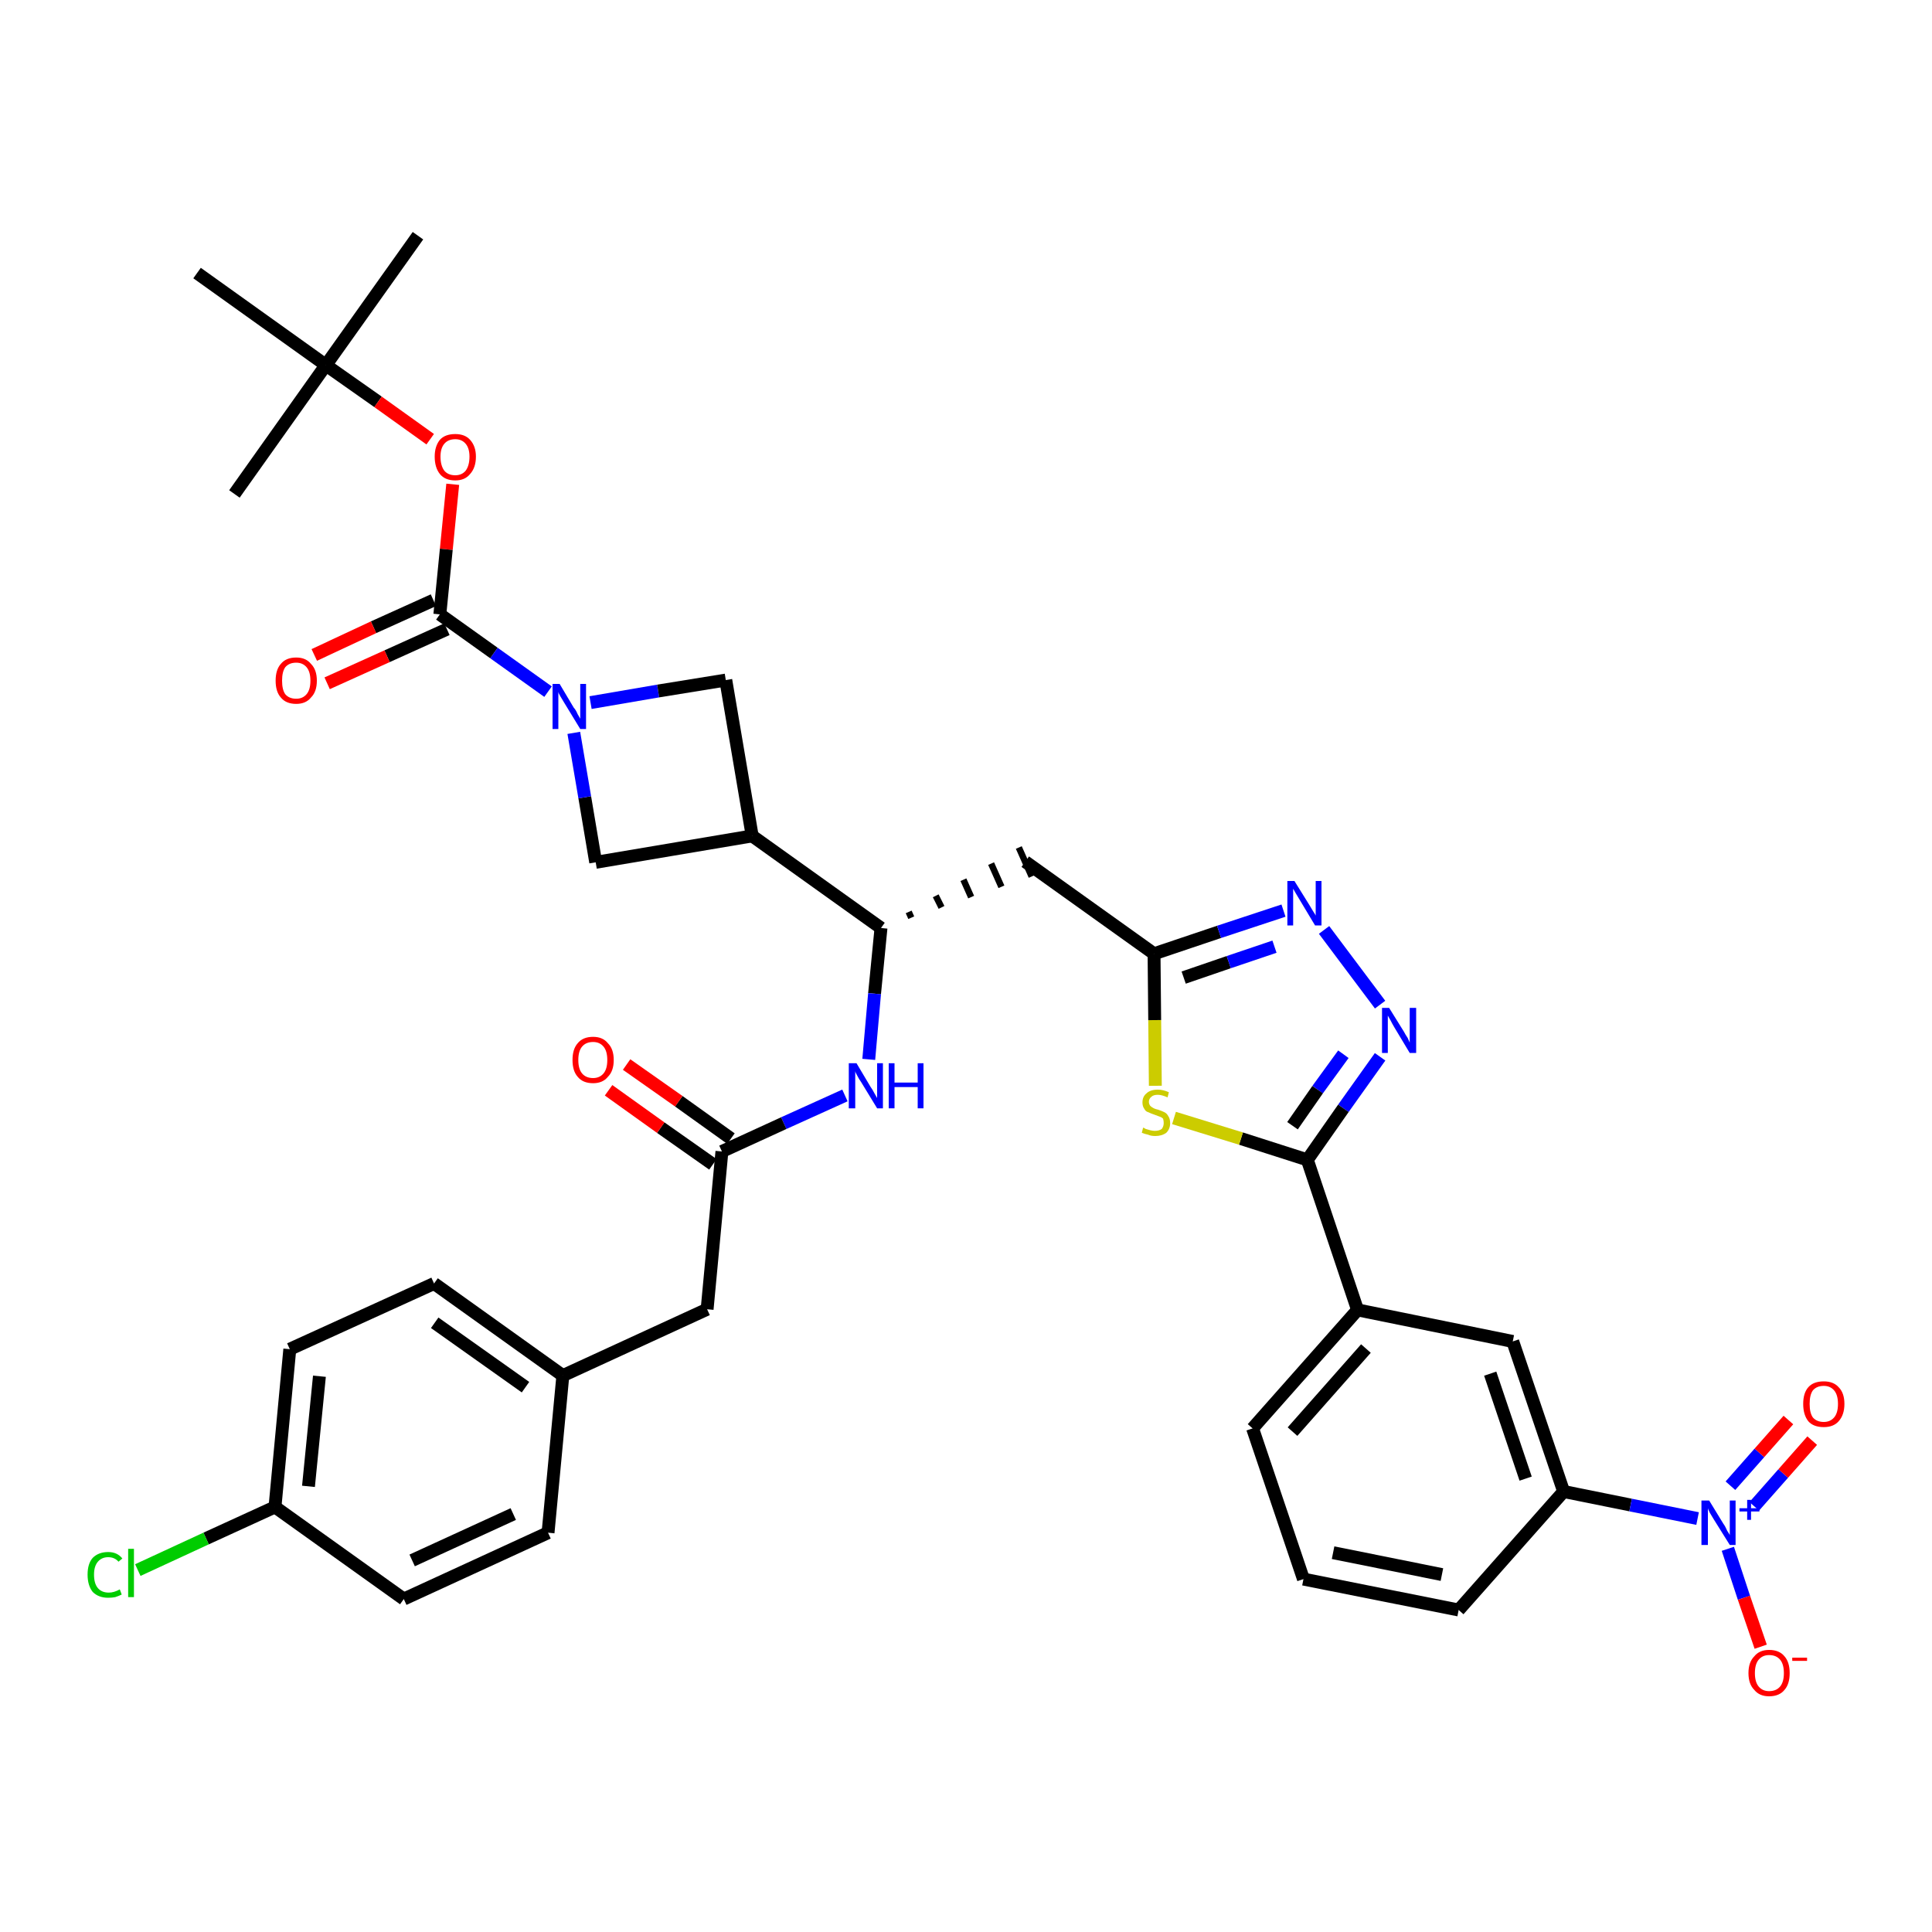<?xml version='1.0' encoding='iso-8859-1'?>
<svg version='1.1' baseProfile='full'
              xmlns='http://www.w3.org/2000/svg'
                      xmlns:rdkit='http://www.rdkit.org/xml'
                      xmlns:xlink='http://www.w3.org/1999/xlink'
                  xml:space='preserve'
width='300px' height='300px' viewBox='0 0 300 300'>
<!-- END OF HEADER -->
<path class='bond-0 atom-0 atom-1' d='M 64.9,36.6 L 50.6,56.7' style='fill:none;fill-rule:evenodd;stroke:#000000;stroke-width:2.0px;stroke-linecap:butt;stroke-linejoin:miter;stroke-opacity:1' />
<path class='bond-1 atom-1 atom-2' d='M 50.6,56.7 L 36.4,76.7' style='fill:none;fill-rule:evenodd;stroke:#000000;stroke-width:2.0px;stroke-linecap:butt;stroke-linejoin:miter;stroke-opacity:1' />
<path class='bond-2 atom-1 atom-3' d='M 50.6,56.7 L 30.6,42.4' style='fill:none;fill-rule:evenodd;stroke:#000000;stroke-width:2.0px;stroke-linecap:butt;stroke-linejoin:miter;stroke-opacity:1' />
<path class='bond-3 atom-1 atom-4' d='M 50.6,56.7 L 58.7,62.4' style='fill:none;fill-rule:evenodd;stroke:#000000;stroke-width:2.0px;stroke-linecap:butt;stroke-linejoin:miter;stroke-opacity:1' />
<path class='bond-3 atom-1 atom-4' d='M 58.7,62.4 L 66.8,68.2' style='fill:none;fill-rule:evenodd;stroke:#FF0000;stroke-width:2.0px;stroke-linecap:butt;stroke-linejoin:miter;stroke-opacity:1' />
<path class='bond-4 atom-4 atom-5' d='M 70.3,75.2 L 69.3,85.3' style='fill:none;fill-rule:evenodd;stroke:#FF0000;stroke-width:2.0px;stroke-linecap:butt;stroke-linejoin:miter;stroke-opacity:1' />
<path class='bond-4 atom-4 atom-5' d='M 69.3,85.3 L 68.3,95.4' style='fill:none;fill-rule:evenodd;stroke:#000000;stroke-width:2.0px;stroke-linecap:butt;stroke-linejoin:miter;stroke-opacity:1' />
<path class='bond-5 atom-5 atom-6' d='M 67.3,93.2 L 58.0,97.4' style='fill:none;fill-rule:evenodd;stroke:#000000;stroke-width:2.0px;stroke-linecap:butt;stroke-linejoin:miter;stroke-opacity:1' />
<path class='bond-5 atom-5 atom-6' d='M 58.0,97.4 L 48.8,101.7' style='fill:none;fill-rule:evenodd;stroke:#FF0000;stroke-width:2.0px;stroke-linecap:butt;stroke-linejoin:miter;stroke-opacity:1' />
<path class='bond-5 atom-5 atom-6' d='M 69.4,97.7 L 60.1,101.9' style='fill:none;fill-rule:evenodd;stroke:#000000;stroke-width:2.0px;stroke-linecap:butt;stroke-linejoin:miter;stroke-opacity:1' />
<path class='bond-5 atom-5 atom-6' d='M 60.1,101.9 L 50.8,106.1' style='fill:none;fill-rule:evenodd;stroke:#FF0000;stroke-width:2.0px;stroke-linecap:butt;stroke-linejoin:miter;stroke-opacity:1' />
<path class='bond-6 atom-5 atom-7' d='M 68.3,95.4 L 76.7,101.4' style='fill:none;fill-rule:evenodd;stroke:#000000;stroke-width:2.0px;stroke-linecap:butt;stroke-linejoin:miter;stroke-opacity:1' />
<path class='bond-6 atom-5 atom-7' d='M 76.7,101.4 L 85.1,107.4' style='fill:none;fill-rule:evenodd;stroke:#0000FF;stroke-width:2.0px;stroke-linecap:butt;stroke-linejoin:miter;stroke-opacity:1' />
<path class='bond-7 atom-7 atom-8' d='M 91.7,109.1 L 102.2,107.3' style='fill:none;fill-rule:evenodd;stroke:#0000FF;stroke-width:2.0px;stroke-linecap:butt;stroke-linejoin:miter;stroke-opacity:1' />
<path class='bond-7 atom-7 atom-8' d='M 102.2,107.3 L 112.7,105.6' style='fill:none;fill-rule:evenodd;stroke:#000000;stroke-width:2.0px;stroke-linecap:butt;stroke-linejoin:miter;stroke-opacity:1' />
<path class='bond-37 atom-37 atom-7' d='M 92.5,133.9 L 90.8,123.8' style='fill:none;fill-rule:evenodd;stroke:#000000;stroke-width:2.0px;stroke-linecap:butt;stroke-linejoin:miter;stroke-opacity:1' />
<path class='bond-37 atom-37 atom-7' d='M 90.8,123.8 L 89.1,113.8' style='fill:none;fill-rule:evenodd;stroke:#0000FF;stroke-width:2.0px;stroke-linecap:butt;stroke-linejoin:miter;stroke-opacity:1' />
<path class='bond-8 atom-8 atom-9' d='M 112.7,105.6 L 116.8,129.8' style='fill:none;fill-rule:evenodd;stroke:#000000;stroke-width:2.0px;stroke-linecap:butt;stroke-linejoin:miter;stroke-opacity:1' />
<path class='bond-9 atom-9 atom-10' d='M 116.8,129.8 L 136.8,144.1' style='fill:none;fill-rule:evenodd;stroke:#000000;stroke-width:2.0px;stroke-linecap:butt;stroke-linejoin:miter;stroke-opacity:1' />
<path class='bond-36 atom-9 atom-37' d='M 116.8,129.8 L 92.5,133.9' style='fill:none;fill-rule:evenodd;stroke:#000000;stroke-width:2.0px;stroke-linecap:butt;stroke-linejoin:miter;stroke-opacity:1' />
<path class='bond-10 atom-10 atom-11' d='M 141.5,142.5 L 141.1,141.6' style='fill:none;fill-rule:evenodd;stroke:#000000;stroke-width:1.0px;stroke-linecap:butt;stroke-linejoin:miter;stroke-opacity:1' />
<path class='bond-10 atom-10 atom-11' d='M 146.2,140.9 L 145.3,139.1' style='fill:none;fill-rule:evenodd;stroke:#000000;stroke-width:1.0px;stroke-linecap:butt;stroke-linejoin:miter;stroke-opacity:1' />
<path class='bond-10 atom-10 atom-11' d='M 150.8,139.3 L 149.6,136.6' style='fill:none;fill-rule:evenodd;stroke:#000000;stroke-width:1.0px;stroke-linecap:butt;stroke-linejoin:miter;stroke-opacity:1' />
<path class='bond-10 atom-10 atom-11' d='M 155.5,137.7 L 153.9,134.1' style='fill:none;fill-rule:evenodd;stroke:#000000;stroke-width:1.0px;stroke-linecap:butt;stroke-linejoin:miter;stroke-opacity:1' />
<path class='bond-10 atom-10 atom-11' d='M 160.2,136.1 L 158.2,131.6' style='fill:none;fill-rule:evenodd;stroke:#000000;stroke-width:1.0px;stroke-linecap:butt;stroke-linejoin:miter;stroke-opacity:1' />
<path class='bond-25 atom-10 atom-26' d='M 136.8,144.1 L 135.8,154.3' style='fill:none;fill-rule:evenodd;stroke:#000000;stroke-width:2.0px;stroke-linecap:butt;stroke-linejoin:miter;stroke-opacity:1' />
<path class='bond-25 atom-10 atom-26' d='M 135.8,154.3 L 134.9,164.5' style='fill:none;fill-rule:evenodd;stroke:#0000FF;stroke-width:2.0px;stroke-linecap:butt;stroke-linejoin:miter;stroke-opacity:1' />
<path class='bond-11 atom-11 atom-12' d='M 159.2,133.8 L 179.2,148.1' style='fill:none;fill-rule:evenodd;stroke:#000000;stroke-width:2.0px;stroke-linecap:butt;stroke-linejoin:miter;stroke-opacity:1' />
<path class='bond-12 atom-12 atom-13' d='M 179.2,148.1 L 189.3,144.7' style='fill:none;fill-rule:evenodd;stroke:#000000;stroke-width:2.0px;stroke-linecap:butt;stroke-linejoin:miter;stroke-opacity:1' />
<path class='bond-12 atom-12 atom-13' d='M 189.3,144.7 L 199.3,141.4' style='fill:none;fill-rule:evenodd;stroke:#0000FF;stroke-width:2.0px;stroke-linecap:butt;stroke-linejoin:miter;stroke-opacity:1' />
<path class='bond-12 atom-12 atom-13' d='M 183.8,151.8 L 190.8,149.4' style='fill:none;fill-rule:evenodd;stroke:#000000;stroke-width:2.0px;stroke-linecap:butt;stroke-linejoin:miter;stroke-opacity:1' />
<path class='bond-12 atom-12 atom-13' d='M 190.8,149.4 L 197.9,147.0' style='fill:none;fill-rule:evenodd;stroke:#0000FF;stroke-width:2.0px;stroke-linecap:butt;stroke-linejoin:miter;stroke-opacity:1' />
<path class='bond-38 atom-25 atom-12' d='M 179.4,168.6 L 179.3,158.4' style='fill:none;fill-rule:evenodd;stroke:#CCCC00;stroke-width:2.0px;stroke-linecap:butt;stroke-linejoin:miter;stroke-opacity:1' />
<path class='bond-38 atom-25 atom-12' d='M 179.3,158.4 L 179.2,148.1' style='fill:none;fill-rule:evenodd;stroke:#000000;stroke-width:2.0px;stroke-linecap:butt;stroke-linejoin:miter;stroke-opacity:1' />
<path class='bond-13 atom-13 atom-14' d='M 205.6,144.4 L 214.3,156.0' style='fill:none;fill-rule:evenodd;stroke:#0000FF;stroke-width:2.0px;stroke-linecap:butt;stroke-linejoin:miter;stroke-opacity:1' />
<path class='bond-14 atom-14 atom-15' d='M 214.3,164.1 L 208.6,172.1' style='fill:none;fill-rule:evenodd;stroke:#0000FF;stroke-width:2.0px;stroke-linecap:butt;stroke-linejoin:miter;stroke-opacity:1' />
<path class='bond-14 atom-14 atom-15' d='M 208.6,172.1 L 203.0,180.1' style='fill:none;fill-rule:evenodd;stroke:#000000;stroke-width:2.0px;stroke-linecap:butt;stroke-linejoin:miter;stroke-opacity:1' />
<path class='bond-14 atom-14 atom-15' d='M 208.6,163.7 L 204.6,169.2' style='fill:none;fill-rule:evenodd;stroke:#0000FF;stroke-width:2.0px;stroke-linecap:butt;stroke-linejoin:miter;stroke-opacity:1' />
<path class='bond-14 atom-14 atom-15' d='M 204.6,169.2 L 200.7,174.8' style='fill:none;fill-rule:evenodd;stroke:#000000;stroke-width:2.0px;stroke-linecap:butt;stroke-linejoin:miter;stroke-opacity:1' />
<path class='bond-15 atom-15 atom-16' d='M 203.0,180.1 L 210.8,203.4' style='fill:none;fill-rule:evenodd;stroke:#000000;stroke-width:2.0px;stroke-linecap:butt;stroke-linejoin:miter;stroke-opacity:1' />
<path class='bond-24 atom-15 atom-25' d='M 203.0,180.1 L 192.7,176.8' style='fill:none;fill-rule:evenodd;stroke:#000000;stroke-width:2.0px;stroke-linecap:butt;stroke-linejoin:miter;stroke-opacity:1' />
<path class='bond-24 atom-15 atom-25' d='M 192.7,176.8 L 182.3,173.6' style='fill:none;fill-rule:evenodd;stroke:#CCCC00;stroke-width:2.0px;stroke-linecap:butt;stroke-linejoin:miter;stroke-opacity:1' />
<path class='bond-16 atom-16 atom-17' d='M 210.8,203.4 L 194.5,221.8' style='fill:none;fill-rule:evenodd;stroke:#000000;stroke-width:2.0px;stroke-linecap:butt;stroke-linejoin:miter;stroke-opacity:1' />
<path class='bond-16 atom-16 atom-17' d='M 212.1,209.4 L 200.7,222.3' style='fill:none;fill-rule:evenodd;stroke:#000000;stroke-width:2.0px;stroke-linecap:butt;stroke-linejoin:miter;stroke-opacity:1' />
<path class='bond-40 atom-24 atom-16' d='M 234.9,208.3 L 210.8,203.4' style='fill:none;fill-rule:evenodd;stroke:#000000;stroke-width:2.0px;stroke-linecap:butt;stroke-linejoin:miter;stroke-opacity:1' />
<path class='bond-17 atom-17 atom-18' d='M 194.5,221.8 L 202.4,245.2' style='fill:none;fill-rule:evenodd;stroke:#000000;stroke-width:2.0px;stroke-linecap:butt;stroke-linejoin:miter;stroke-opacity:1' />
<path class='bond-18 atom-18 atom-19' d='M 202.4,245.2 L 226.5,250.0' style='fill:none;fill-rule:evenodd;stroke:#000000;stroke-width:2.0px;stroke-linecap:butt;stroke-linejoin:miter;stroke-opacity:1' />
<path class='bond-18 atom-18 atom-19' d='M 207.0,241.1 L 223.9,244.5' style='fill:none;fill-rule:evenodd;stroke:#000000;stroke-width:2.0px;stroke-linecap:butt;stroke-linejoin:miter;stroke-opacity:1' />
<path class='bond-19 atom-19 atom-20' d='M 226.5,250.0 L 242.8,231.6' style='fill:none;fill-rule:evenodd;stroke:#000000;stroke-width:2.0px;stroke-linecap:butt;stroke-linejoin:miter;stroke-opacity:1' />
<path class='bond-20 atom-20 atom-21' d='M 242.8,231.6 L 253.2,233.7' style='fill:none;fill-rule:evenodd;stroke:#000000;stroke-width:2.0px;stroke-linecap:butt;stroke-linejoin:miter;stroke-opacity:1' />
<path class='bond-20 atom-20 atom-21' d='M 253.2,233.7 L 263.6,235.8' style='fill:none;fill-rule:evenodd;stroke:#0000FF;stroke-width:2.0px;stroke-linecap:butt;stroke-linejoin:miter;stroke-opacity:1' />
<path class='bond-23 atom-20 atom-24' d='M 242.8,231.6 L 234.9,208.3' style='fill:none;fill-rule:evenodd;stroke:#000000;stroke-width:2.0px;stroke-linecap:butt;stroke-linejoin:miter;stroke-opacity:1' />
<path class='bond-23 atom-20 atom-24' d='M 236.9,229.6 L 231.4,213.3' style='fill:none;fill-rule:evenodd;stroke:#000000;stroke-width:2.0px;stroke-linecap:butt;stroke-linejoin:miter;stroke-opacity:1' />
<path class='bond-21 atom-21 atom-22' d='M 272.4,233.9 L 276.9,228.8' style='fill:none;fill-rule:evenodd;stroke:#0000FF;stroke-width:2.0px;stroke-linecap:butt;stroke-linejoin:miter;stroke-opacity:1' />
<path class='bond-21 atom-21 atom-22' d='M 276.9,228.8 L 281.4,223.7' style='fill:none;fill-rule:evenodd;stroke:#FF0000;stroke-width:2.0px;stroke-linecap:butt;stroke-linejoin:miter;stroke-opacity:1' />
<path class='bond-21 atom-21 atom-22' d='M 268.7,230.7 L 273.2,225.6' style='fill:none;fill-rule:evenodd;stroke:#0000FF;stroke-width:2.0px;stroke-linecap:butt;stroke-linejoin:miter;stroke-opacity:1' />
<path class='bond-21 atom-21 atom-22' d='M 273.2,225.6 L 277.7,220.5' style='fill:none;fill-rule:evenodd;stroke:#FF0000;stroke-width:2.0px;stroke-linecap:butt;stroke-linejoin:miter;stroke-opacity:1' />
<path class='bond-22 atom-21 atom-23' d='M 268.3,240.5 L 270.8,248.1' style='fill:none;fill-rule:evenodd;stroke:#0000FF;stroke-width:2.0px;stroke-linecap:butt;stroke-linejoin:miter;stroke-opacity:1' />
<path class='bond-22 atom-21 atom-23' d='M 270.8,248.1 L 273.4,255.7' style='fill:none;fill-rule:evenodd;stroke:#FF0000;stroke-width:2.0px;stroke-linecap:butt;stroke-linejoin:miter;stroke-opacity:1' />
<path class='bond-26 atom-26 atom-27' d='M 131.2,170.1 L 121.7,174.4' style='fill:none;fill-rule:evenodd;stroke:#0000FF;stroke-width:2.0px;stroke-linecap:butt;stroke-linejoin:miter;stroke-opacity:1' />
<path class='bond-26 atom-26 atom-27' d='M 121.7,174.4 L 112.1,178.8' style='fill:none;fill-rule:evenodd;stroke:#000000;stroke-width:2.0px;stroke-linecap:butt;stroke-linejoin:miter;stroke-opacity:1' />
<path class='bond-27 atom-27 atom-28' d='M 113.5,176.8 L 105.4,171.0' style='fill:none;fill-rule:evenodd;stroke:#000000;stroke-width:2.0px;stroke-linecap:butt;stroke-linejoin:miter;stroke-opacity:1' />
<path class='bond-27 atom-27 atom-28' d='M 105.4,171.0 L 97.3,165.3' style='fill:none;fill-rule:evenodd;stroke:#FF0000;stroke-width:2.0px;stroke-linecap:butt;stroke-linejoin:miter;stroke-opacity:1' />
<path class='bond-27 atom-27 atom-28' d='M 110.7,180.8 L 102.6,175.1' style='fill:none;fill-rule:evenodd;stroke:#000000;stroke-width:2.0px;stroke-linecap:butt;stroke-linejoin:miter;stroke-opacity:1' />
<path class='bond-27 atom-27 atom-28' d='M 102.6,175.1 L 94.5,169.3' style='fill:none;fill-rule:evenodd;stroke:#FF0000;stroke-width:2.0px;stroke-linecap:butt;stroke-linejoin:miter;stroke-opacity:1' />
<path class='bond-28 atom-27 atom-29' d='M 112.1,178.8 L 109.8,203.3' style='fill:none;fill-rule:evenodd;stroke:#000000;stroke-width:2.0px;stroke-linecap:butt;stroke-linejoin:miter;stroke-opacity:1' />
<path class='bond-29 atom-29 atom-30' d='M 109.8,203.3 L 87.4,213.6' style='fill:none;fill-rule:evenodd;stroke:#000000;stroke-width:2.0px;stroke-linecap:butt;stroke-linejoin:miter;stroke-opacity:1' />
<path class='bond-30 atom-30 atom-31' d='M 87.4,213.6 L 67.4,199.3' style='fill:none;fill-rule:evenodd;stroke:#000000;stroke-width:2.0px;stroke-linecap:butt;stroke-linejoin:miter;stroke-opacity:1' />
<path class='bond-30 atom-30 atom-31' d='M 81.6,215.4 L 67.5,205.4' style='fill:none;fill-rule:evenodd;stroke:#000000;stroke-width:2.0px;stroke-linecap:butt;stroke-linejoin:miter;stroke-opacity:1' />
<path class='bond-39 atom-36 atom-30' d='M 85.1,238.0 L 87.4,213.6' style='fill:none;fill-rule:evenodd;stroke:#000000;stroke-width:2.0px;stroke-linecap:butt;stroke-linejoin:miter;stroke-opacity:1' />
<path class='bond-31 atom-31 atom-32' d='M 67.4,199.3 L 45.0,209.5' style='fill:none;fill-rule:evenodd;stroke:#000000;stroke-width:2.0px;stroke-linecap:butt;stroke-linejoin:miter;stroke-opacity:1' />
<path class='bond-32 atom-32 atom-33' d='M 45.0,209.5 L 42.7,234.0' style='fill:none;fill-rule:evenodd;stroke:#000000;stroke-width:2.0px;stroke-linecap:butt;stroke-linejoin:miter;stroke-opacity:1' />
<path class='bond-32 atom-32 atom-33' d='M 49.6,213.7 L 47.9,230.8' style='fill:none;fill-rule:evenodd;stroke:#000000;stroke-width:2.0px;stroke-linecap:butt;stroke-linejoin:miter;stroke-opacity:1' />
<path class='bond-33 atom-33 atom-34' d='M 42.7,234.0 L 32.0,238.9' style='fill:none;fill-rule:evenodd;stroke:#000000;stroke-width:2.0px;stroke-linecap:butt;stroke-linejoin:miter;stroke-opacity:1' />
<path class='bond-33 atom-33 atom-34' d='M 32.0,238.9 L 21.4,243.8' style='fill:none;fill-rule:evenodd;stroke:#00CC00;stroke-width:2.0px;stroke-linecap:butt;stroke-linejoin:miter;stroke-opacity:1' />
<path class='bond-34 atom-33 atom-35' d='M 42.7,234.0 L 62.7,248.3' style='fill:none;fill-rule:evenodd;stroke:#000000;stroke-width:2.0px;stroke-linecap:butt;stroke-linejoin:miter;stroke-opacity:1' />
<path class='bond-35 atom-35 atom-36' d='M 62.7,248.3 L 85.1,238.0' style='fill:none;fill-rule:evenodd;stroke:#000000;stroke-width:2.0px;stroke-linecap:butt;stroke-linejoin:miter;stroke-opacity:1' />
<path class='bond-35 atom-35 atom-36' d='M 64.0,242.3 L 79.7,235.1' style='fill:none;fill-rule:evenodd;stroke:#000000;stroke-width:2.0px;stroke-linecap:butt;stroke-linejoin:miter;stroke-opacity:1' />
<path  class='atom-4' d='M 67.5 70.9
Q 67.5 69.3, 68.3 68.3
Q 69.1 67.4, 70.7 67.4
Q 72.2 67.4, 73.0 68.3
Q 73.9 69.3, 73.9 70.9
Q 73.9 72.6, 73.0 73.6
Q 72.2 74.6, 70.7 74.6
Q 69.1 74.6, 68.3 73.6
Q 67.5 72.6, 67.5 70.9
M 70.7 73.8
Q 71.7 73.8, 72.3 73.1
Q 72.9 72.3, 72.9 70.9
Q 72.9 69.6, 72.3 68.9
Q 71.7 68.2, 70.7 68.2
Q 69.6 68.2, 69.0 68.9
Q 68.4 69.6, 68.4 70.9
Q 68.4 72.3, 69.0 73.1
Q 69.6 73.8, 70.7 73.8
' fill='#FF0000'/>
<path  class='atom-6' d='M 42.8 105.7
Q 42.8 104.0, 43.6 103.1
Q 44.4 102.1, 46.0 102.1
Q 47.5 102.1, 48.3 103.1
Q 49.2 104.0, 49.2 105.7
Q 49.2 107.4, 48.3 108.3
Q 47.5 109.3, 46.0 109.3
Q 44.4 109.3, 43.6 108.3
Q 42.8 107.4, 42.8 105.7
M 46.0 108.5
Q 47.0 108.5, 47.6 107.8
Q 48.2 107.1, 48.2 105.7
Q 48.2 104.3, 47.6 103.6
Q 47.0 102.9, 46.0 102.9
Q 44.9 102.9, 44.3 103.6
Q 43.8 104.3, 43.8 105.7
Q 43.8 107.1, 44.3 107.8
Q 44.9 108.5, 46.0 108.5
' fill='#FF0000'/>
<path  class='atom-7' d='M 86.9 106.2
L 89.1 109.9
Q 89.4 110.2, 89.7 110.9
Q 90.1 111.6, 90.1 111.6
L 90.1 106.2
L 91.0 106.2
L 91.0 113.2
L 90.1 113.2
L 87.6 109.1
Q 87.3 108.6, 87.0 108.1
Q 86.7 107.6, 86.7 107.4
L 86.7 113.2
L 85.8 113.2
L 85.8 106.2
L 86.9 106.2
' fill='#0000FF'/>
<path  class='atom-13' d='M 201.0 136.8
L 203.3 140.5
Q 203.5 140.8, 203.9 141.5
Q 204.3 142.1, 204.3 142.2
L 204.3 136.8
L 205.2 136.8
L 205.2 143.7
L 204.2 143.7
L 201.8 139.7
Q 201.5 139.2, 201.2 138.7
Q 200.9 138.2, 200.8 138.0
L 200.8 143.7
L 199.9 143.7
L 199.9 136.8
L 201.0 136.8
' fill='#0000FF'/>
<path  class='atom-14' d='M 215.7 156.5
L 218.0 160.2
Q 218.2 160.6, 218.6 161.2
Q 218.9 161.9, 218.9 161.9
L 218.9 156.5
L 219.9 156.5
L 219.9 163.5
L 218.9 163.5
L 216.5 159.5
Q 216.2 159.0, 215.9 158.4
Q 215.6 157.9, 215.5 157.7
L 215.5 163.5
L 214.6 163.5
L 214.6 156.5
L 215.7 156.5
' fill='#0000FF'/>
<path  class='atom-21' d='M 265.4 233.0
L 267.6 236.6
Q 267.9 237.0, 268.2 237.7
Q 268.6 238.3, 268.6 238.4
L 268.6 233.0
L 269.5 233.0
L 269.5 239.9
L 268.6 239.9
L 266.1 235.9
Q 265.8 235.4, 265.5 234.9
Q 265.2 234.3, 265.2 234.2
L 265.2 239.9
L 264.2 239.9
L 264.2 233.0
L 265.4 233.0
' fill='#0000FF'/>
<path  class='atom-21' d='M 270.1 234.2
L 271.3 234.2
L 271.3 232.9
L 271.9 232.9
L 271.9 234.2
L 273.2 234.2
L 273.2 234.7
L 271.9 234.7
L 271.9 236.0
L 271.3 236.0
L 271.3 234.7
L 270.1 234.7
L 270.1 234.2
' fill='#0000FF'/>
<path  class='atom-22' d='M 280.0 218.0
Q 280.0 216.3, 280.8 215.4
Q 281.6 214.5, 283.2 214.5
Q 284.7 214.5, 285.5 215.4
Q 286.4 216.3, 286.4 218.0
Q 286.4 219.7, 285.5 220.7
Q 284.7 221.6, 283.2 221.6
Q 281.6 221.6, 280.8 220.7
Q 280.0 219.7, 280.0 218.0
M 283.2 220.8
Q 284.2 220.8, 284.8 220.1
Q 285.4 219.4, 285.4 218.0
Q 285.4 216.6, 284.8 215.9
Q 284.2 215.2, 283.2 215.2
Q 282.1 215.2, 281.5 215.9
Q 281.0 216.6, 281.0 218.0
Q 281.0 219.4, 281.5 220.1
Q 282.1 220.8, 283.2 220.8
' fill='#FF0000'/>
<path  class='atom-23' d='M 271.5 259.8
Q 271.5 258.1, 272.4 257.2
Q 273.2 256.2, 274.7 256.2
Q 276.3 256.2, 277.1 257.2
Q 277.9 258.1, 277.9 259.8
Q 277.9 261.5, 277.1 262.4
Q 276.3 263.4, 274.7 263.4
Q 273.2 263.4, 272.4 262.4
Q 271.5 261.5, 271.5 259.8
M 274.7 262.6
Q 275.8 262.6, 276.4 261.9
Q 277.0 261.2, 277.0 259.8
Q 277.0 258.4, 276.4 257.7
Q 275.8 257.0, 274.7 257.0
Q 273.7 257.0, 273.1 257.7
Q 272.5 258.4, 272.5 259.8
Q 272.5 261.2, 273.1 261.9
Q 273.7 262.6, 274.7 262.6
' fill='#FF0000'/>
<path  class='atom-23' d='M 278.3 257.4
L 280.6 257.4
L 280.6 257.9
L 278.3 257.9
L 278.3 257.4
' fill='#FF0000'/>
<path  class='atom-25' d='M 177.5 175.1
Q 177.6 175.1, 177.9 175.3
Q 178.2 175.4, 178.6 175.5
Q 179.0 175.6, 179.3 175.6
Q 180.0 175.6, 180.4 175.3
Q 180.7 174.9, 180.7 174.4
Q 180.7 174.0, 180.6 173.7
Q 180.4 173.5, 180.1 173.4
Q 179.8 173.3, 179.3 173.1
Q 178.7 172.9, 178.3 172.7
Q 177.9 172.6, 177.7 172.2
Q 177.4 171.8, 177.4 171.2
Q 177.4 170.3, 178.0 169.8
Q 178.6 169.2, 179.8 169.2
Q 180.6 169.2, 181.5 169.6
L 181.3 170.4
Q 180.4 170.0, 179.8 170.0
Q 179.1 170.0, 178.8 170.3
Q 178.4 170.6, 178.4 171.1
Q 178.4 171.4, 178.6 171.7
Q 178.8 171.9, 179.0 172.0
Q 179.3 172.2, 179.8 172.3
Q 180.4 172.5, 180.8 172.7
Q 181.2 172.9, 181.4 173.3
Q 181.7 173.7, 181.7 174.4
Q 181.7 175.3, 181.1 175.9
Q 180.4 176.4, 179.4 176.4
Q 178.7 176.4, 178.3 176.2
Q 177.8 176.1, 177.3 175.9
L 177.5 175.1
' fill='#CCCC00'/>
<path  class='atom-26' d='M 133.0 165.1
L 135.2 168.8
Q 135.5 169.2, 135.8 169.8
Q 136.2 170.5, 136.2 170.5
L 136.2 165.1
L 137.1 165.1
L 137.1 172.1
L 136.2 172.1
L 133.7 168.0
Q 133.4 167.6, 133.1 167.0
Q 132.8 166.5, 132.8 166.3
L 132.8 172.1
L 131.8 172.1
L 131.8 165.1
L 133.0 165.1
' fill='#0000FF'/>
<path  class='atom-26' d='M 138.0 165.1
L 138.9 165.1
L 138.9 168.1
L 142.5 168.1
L 142.5 165.1
L 143.4 165.1
L 143.4 172.1
L 142.5 172.1
L 142.5 168.8
L 138.9 168.8
L 138.9 172.1
L 138.0 172.1
L 138.0 165.1
' fill='#0000FF'/>
<path  class='atom-28' d='M 88.9 164.6
Q 88.9 162.9, 89.7 162.0
Q 90.5 161.0, 92.1 161.0
Q 93.6 161.0, 94.4 162.0
Q 95.3 162.9, 95.3 164.6
Q 95.3 166.3, 94.4 167.2
Q 93.6 168.2, 92.1 168.2
Q 90.5 168.2, 89.7 167.2
Q 88.9 166.3, 88.9 164.6
M 92.1 167.4
Q 93.1 167.4, 93.7 166.7
Q 94.3 166.0, 94.3 164.6
Q 94.3 163.2, 93.7 162.5
Q 93.1 161.8, 92.1 161.8
Q 91.0 161.8, 90.4 162.5
Q 89.8 163.2, 89.8 164.6
Q 89.8 166.0, 90.4 166.7
Q 91.0 167.4, 92.1 167.4
' fill='#FF0000'/>
<path  class='atom-34' d='M 13.6 244.5
Q 13.6 242.8, 14.4 241.9
Q 15.3 241.0, 16.8 241.0
Q 18.2 241.0, 19.0 242.0
L 18.4 242.5
Q 17.8 241.8, 16.8 241.8
Q 15.8 241.8, 15.2 242.5
Q 14.6 243.2, 14.6 244.5
Q 14.6 245.9, 15.2 246.6
Q 15.8 247.3, 16.9 247.3
Q 17.7 247.3, 18.6 246.8
L 18.9 247.6
Q 18.5 247.8, 17.9 248.0
Q 17.4 248.1, 16.8 248.1
Q 15.3 248.1, 14.4 247.2
Q 13.6 246.2, 13.6 244.5
' fill='#00CC00'/>
<path  class='atom-34' d='M 19.9 240.5
L 20.8 240.5
L 20.8 248.0
L 19.9 248.0
L 19.9 240.5
' fill='#00CC00'/>
</svg>
